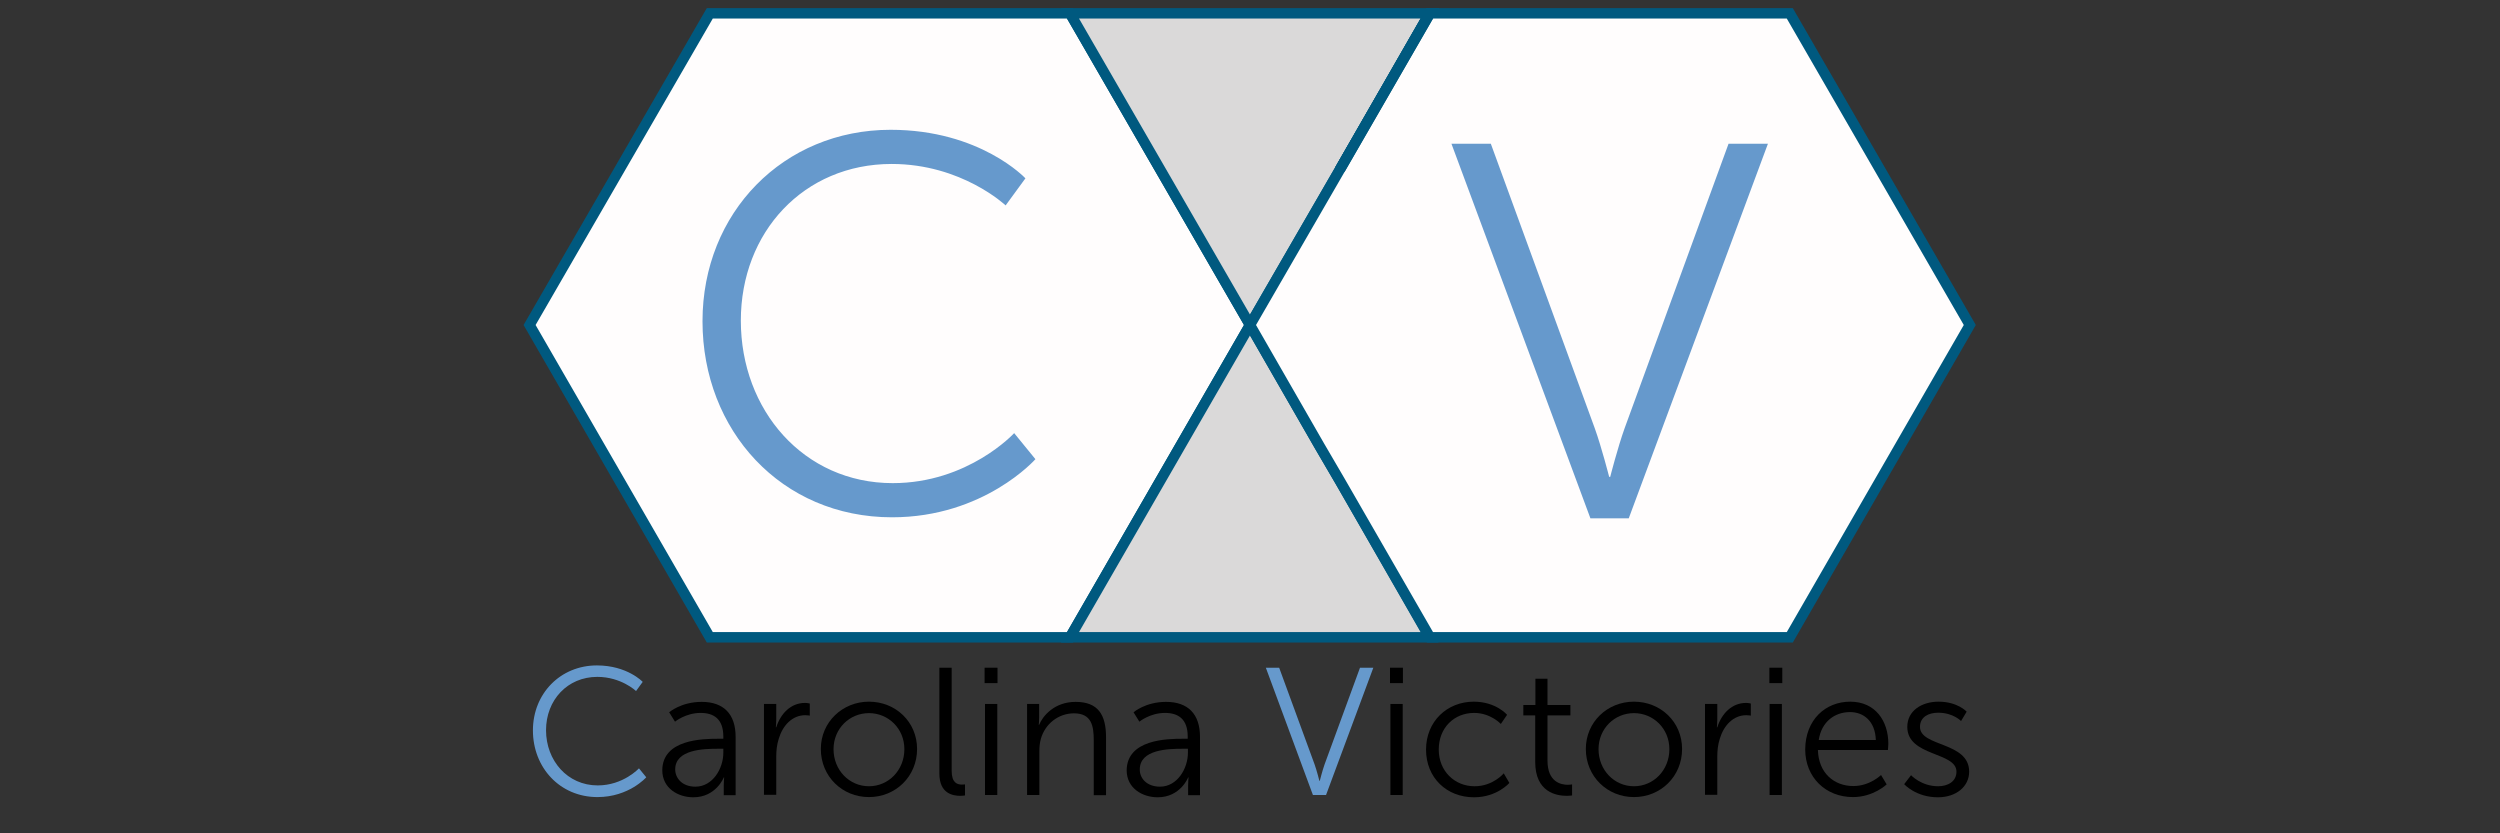 <?xml version="1.0" encoding="utf-8"?>
<!-- Generator: Adobe Illustrator 18.1.1, SVG Export Plug-In . SVG Version: 6.00 Build 0)  -->
<svg version="1.1" id="Layer_1" xmlns="http://www.w3.org/2000/svg" xmlns:xlink="http://www.w3.org/1999/xlink" x="0px" y="0px"
	 viewBox="0 0 1200 400" enable-background="new 0 0 1200 400" xml:space="preserve">
<rect x="0" y="0" width="1200" height="400" fill="#333333" stroke="none"/>
<g>
	<polygon fill="#FFFDFD" stroke="#00597F" stroke-width="5" stroke-miterlimit="10" points="600,156 513.6,305.9 340.7,305.9 
		254.2,156 340.7,6.4 513.6,6.4 	"/>
	<polygon fill="#DAD9D9" stroke="#00597F" stroke-width="5" stroke-miterlimit="10" points="686.2,6.4 643.2,81.3 600,156 
		513.6,6.4 	"/>
	<polygon fill="none" stroke="#00597F" stroke-width="5" stroke-miterlimit="10" points="686.4,6.4 643.2,81.3 686.2,6.4 	"/>
	<polygon fill="#DAD9D9" stroke="#00597F" stroke-width="5" stroke-miterlimit="10" points="686.2,305.9 513.6,305.9 600,156 
		633.5,214.3 643.2,230.9 	"/>
	<polygon fill="none" stroke="#000000" stroke-miterlimit="10" points="686.4,305.9 686.2,305.9 643.2,230.9 	"/>
	<polygon fill="#FFFDFD" stroke="#00597F" stroke-width="5" stroke-miterlimit="10" points="945.5,156 859.1,305.9 686.4,305.9 
		643.2,230.9 633.5,214.3 600,156 643.2,81.3 686.4,6.4 859.1,6.4 	"/>
	<polygon fill="none" stroke="#00597F" stroke-width="5" stroke-miterlimit="10" points="686.4,6.4 643.2,81.3 686.2,6.4 	"/>
	<rect x="323.3" y="65.5" fill="none" width="202.6" height="196.7"/>
	<g enable-background="new    ">
		<path fill="#6699CC" d="M427.5,62.3c43,0,64.7,23.3,64.7,23.3l-9.5,13c0,0-21-19.9-54.7-19.9c-42.2,0-72.4,32.7-72.4,75.2
			c0,43,30.2,78,72.9,78c36.3,0,58.3-24,58.3-24l10.2,12.5c0,0-24.6,27.9-68.8,27.9c-53.2,0-91-41.7-91-94.1
			C337.2,102,376.1,62.3,427.5,62.3z"/>
	</g>
	<rect x="693.6" y="69.1" fill="none" width="163.4" height="213.6"/>
	<g enable-background="new    ">
		<path fill="#6699CC" d="M696.7,69h18.9l49.9,136.6c3.3,9.2,6.9,23.3,6.9,23.3h0.5c0,0,3.6-14.1,6.9-23.3L829.7,69h18.9
			l-66.8,179.8h-18.4L696.7,69z"/>
	</g>
</g>
<rect x="246.8" y="320.5" fill="none" width="706.4" height="68.3"/>
<g enable-background="new    ">
	<path fill="#6699CC" d="M286.5,319.4c14.6,0,22,7.9,22,7.9l-3.2,4.4c0,0-7.1-6.8-18.6-6.8c-14.3,0-24.6,11.1-24.6,25.6
		c0,14.6,10.3,26.5,24.8,26.5c12.3,0,19.8-8.2,19.8-8.2l3.5,4.3c0,0-8.3,9.5-23.4,9.5c-18.1,0-31-14.2-31-32
		C255.8,332.9,269,319.4,286.5,319.4z"/>
</g>
<g enable-background="new    ">
	<path d="M344.8,354.6h2.4v-1.1c0-8.4-4.6-11.3-10.9-11.3c-7.2,0-12.3,4.2-12.3,4.2l-2.8-4.5c0,0,5.7-5,15.6-5
		c10.5,0,16.3,5.8,16.3,16.8v28h-5.7v-4.8c0-2.2,0.2-3.7,0.2-3.7h-0.2c0,0-3.7,9.5-14.6,9.5c-7.3,0-14.9-4.3-14.9-13
		C318,354.9,337.2,354.6,344.8,354.6z M333.8,377.6c8.3,0,13.4-8.7,13.4-16.3v-1.9h-2.5c-6.9,0-20.6,0.3-20.6,9.9
		C324.1,373.4,327.3,377.6,333.8,377.6z"/>
	<path d="M366.8,337.9h5.8v7.7c0,1.9-0.2,3.5-0.2,3.5h0.2c2.1-6.6,7-11.7,13.8-11.7c1.2,0,2.3,0.3,2.3,0.3v5.8c0,0-1-0.2-2.2-0.2
		c-6.2,0-10.8,4.9-12.7,11.3c-0.9,2.8-1.2,5.7-1.2,8.5v18.4h-5.9V337.9z"/>
	<path d="M417.1,336.8c12.8,0,23.1,9.7,23.1,22.7c0,13.2-10.3,23.1-23.1,23.1s-23.1-9.9-23.1-23.1
		C394,346.6,404.4,336.8,417.1,336.8z M417.1,377.4c9.4,0,17-7.7,17-17.8c0-9.9-7.7-17.3-17-17.3s-17,7.4-17,17.3
		C400.1,369.7,407.7,377.4,417.1,377.4z"/>
	<path d="M450.9,320.5h5.9V370c0,5.7,2.6,6.6,4.9,6.6c0.8,0,1.5-0.1,1.5-0.1v5.3c0,0-1,0.2-2.2,0.2c-3.7,0-10.1-1.1-10.1-10.7V320.5
		z"/>
	<path d="M472.6,320.5h6.2v7.4h-6.2V320.5z M472.8,337.9h5.9v43.7h-5.9V337.9z"/>
	<path d="M493,337.9h5.8v6.5c0,1.9-0.2,3.5-0.2,3.5h0.2c1.6-4,7.1-11,17.5-11c10.8,0,14.6,6.2,14.6,17v27.8H525v-26.3
		c0-6.9-1-13-9.5-13c-7.5,0-13.9,5.1-15.9,12.3c-0.5,1.8-0.7,3.8-0.7,5.9v21H493V337.9z"/>
	<path d="M567.7,354.6h2.4v-1.1c0-8.4-4.6-11.3-10.9-11.3c-7.2,0-12.3,4.2-12.3,4.2l-2.8-4.5c0,0,5.7-5,15.6-5
		c10.5,0,16.3,5.8,16.3,16.8v28h-5.7v-4.8c0-2.2,0.2-3.7,0.2-3.7h-0.2c0,0-3.7,9.5-14.6,9.5c-7.3,0-14.9-4.3-14.9-13
		C541,354.9,560.2,354.6,567.7,354.6z M556.8,377.6c8.3,0,13.4-8.7,13.4-16.3v-1.9h-2.5c-6.9,0-20.6,0.3-20.6,9.9
		C547,373.4,550.3,377.6,556.8,377.6z"/>
</g>
<g enable-background="new    ">
	<path fill="#6699CC" d="M607.6,320.5h6.4l17,46.4c1.1,3.1,2.3,7.9,2.3,7.9h0.2c0,0,1.2-4.8,2.3-7.9l17-46.4h6.4l-22.7,61.1h-6.3
		L607.6,320.5z"/>
</g>
<g enable-background="new    ">
	<path d="M667.2,320.5h6.2v7.4h-6.2V320.5z M667.4,337.9h5.9v43.7h-5.9V337.9z"/>
	<path d="M707.4,336.8c10.7,0,16,6.3,16,6.3l-3,4.4c0,0-4.9-5.3-12.8-5.3c-9.6,0-17,7.1-17,17.6c0,10.3,7.6,17.6,17.2,17.6
		c8.9,0,14-6.2,14-6.2l2.7,4.6c0,0-5.9,6.9-17,6.9c-13,0-23-9.3-23-22.9C684.5,346.3,694.6,336.8,707.4,336.8z"/>
	<path d="M736.9,343.4h-5.7v-5h5.8v-12.6h5.8v12.6h11v5h-11v21.7c0,10.3,6.5,11.6,9.8,11.6c1.2,0,2-0.2,2-0.2v5.3c0,0-1,0.2-2.5,0.2
		c-5,0-15.2-1.7-15.2-16.3V343.4z"/>
	<path d="M784.3,336.8c12.8,0,23.1,9.7,23.1,22.7c0,13.2-10.3,23.1-23.1,23.1c-12.8,0-23.1-9.9-23.1-23.1
		C761.2,346.6,771.5,336.8,784.3,336.8z M784.3,377.4c9.4,0,17-7.7,17-17.8c0-9.9-7.7-17.3-17-17.3s-17,7.4-17,17.3
		C767.3,369.7,774.9,377.4,784.3,377.4z"/>
	<path d="M818.5,337.9h5.8v7.7c0,1.9-0.2,3.5-0.2,3.5h0.2c2.1-6.6,7-11.7,13.8-11.7c1.2,0,2.3,0.3,2.3,0.3v5.8c0,0-1-0.2-2.2-0.2
		c-6.2,0-10.8,4.9-12.7,11.3c-0.9,2.8-1.2,5.7-1.2,8.5v18.4h-5.9V337.9z"/>
	<path d="M849.3,320.5h6.2v7.4h-6.2V320.5z M849.4,337.9h5.9v43.7h-5.9V337.9z"/>
	<path d="M888.1,336.8c12.1,0,18.3,9.3,18.3,20.2c0,1-0.2,3-0.2,3h-33.6c0.3,11.2,7.9,17.3,17,17.3c8,0,13.3-5.3,13.3-5.3l2.7,4.5
		c0,0-6.3,6.1-16.2,6.1c-13,0-22.9-9.4-22.9-22.9C866.6,345.4,876.3,336.8,888.1,336.8z M900.4,355.2c-0.3-9.1-5.9-13.4-12.4-13.4
		c-7.3,0-13.7,4.6-15,13.4H900.4z"/>
	<path d="M917.3,372.1c0,0,4.9,5.3,13,5.3c4.7,0,8.8-2.3,8.8-7c0-9.6-23.6-7.2-23.6-21.5c0-7.8,7-12.1,15-12.1
		c9.2,0,13.5,4.8,13.5,4.8l-2.7,4.5c0,0-3.7-4-11-4c-4.4,0-8.7,1.9-8.7,6.8c0,9.7,23.6,7,23.6,21.5c0,7.1-6.2,12.3-15,12.3
		c-10.6,0-16.2-6.3-16.2-6.3L917.3,372.1z"/>
</g>
</svg>
